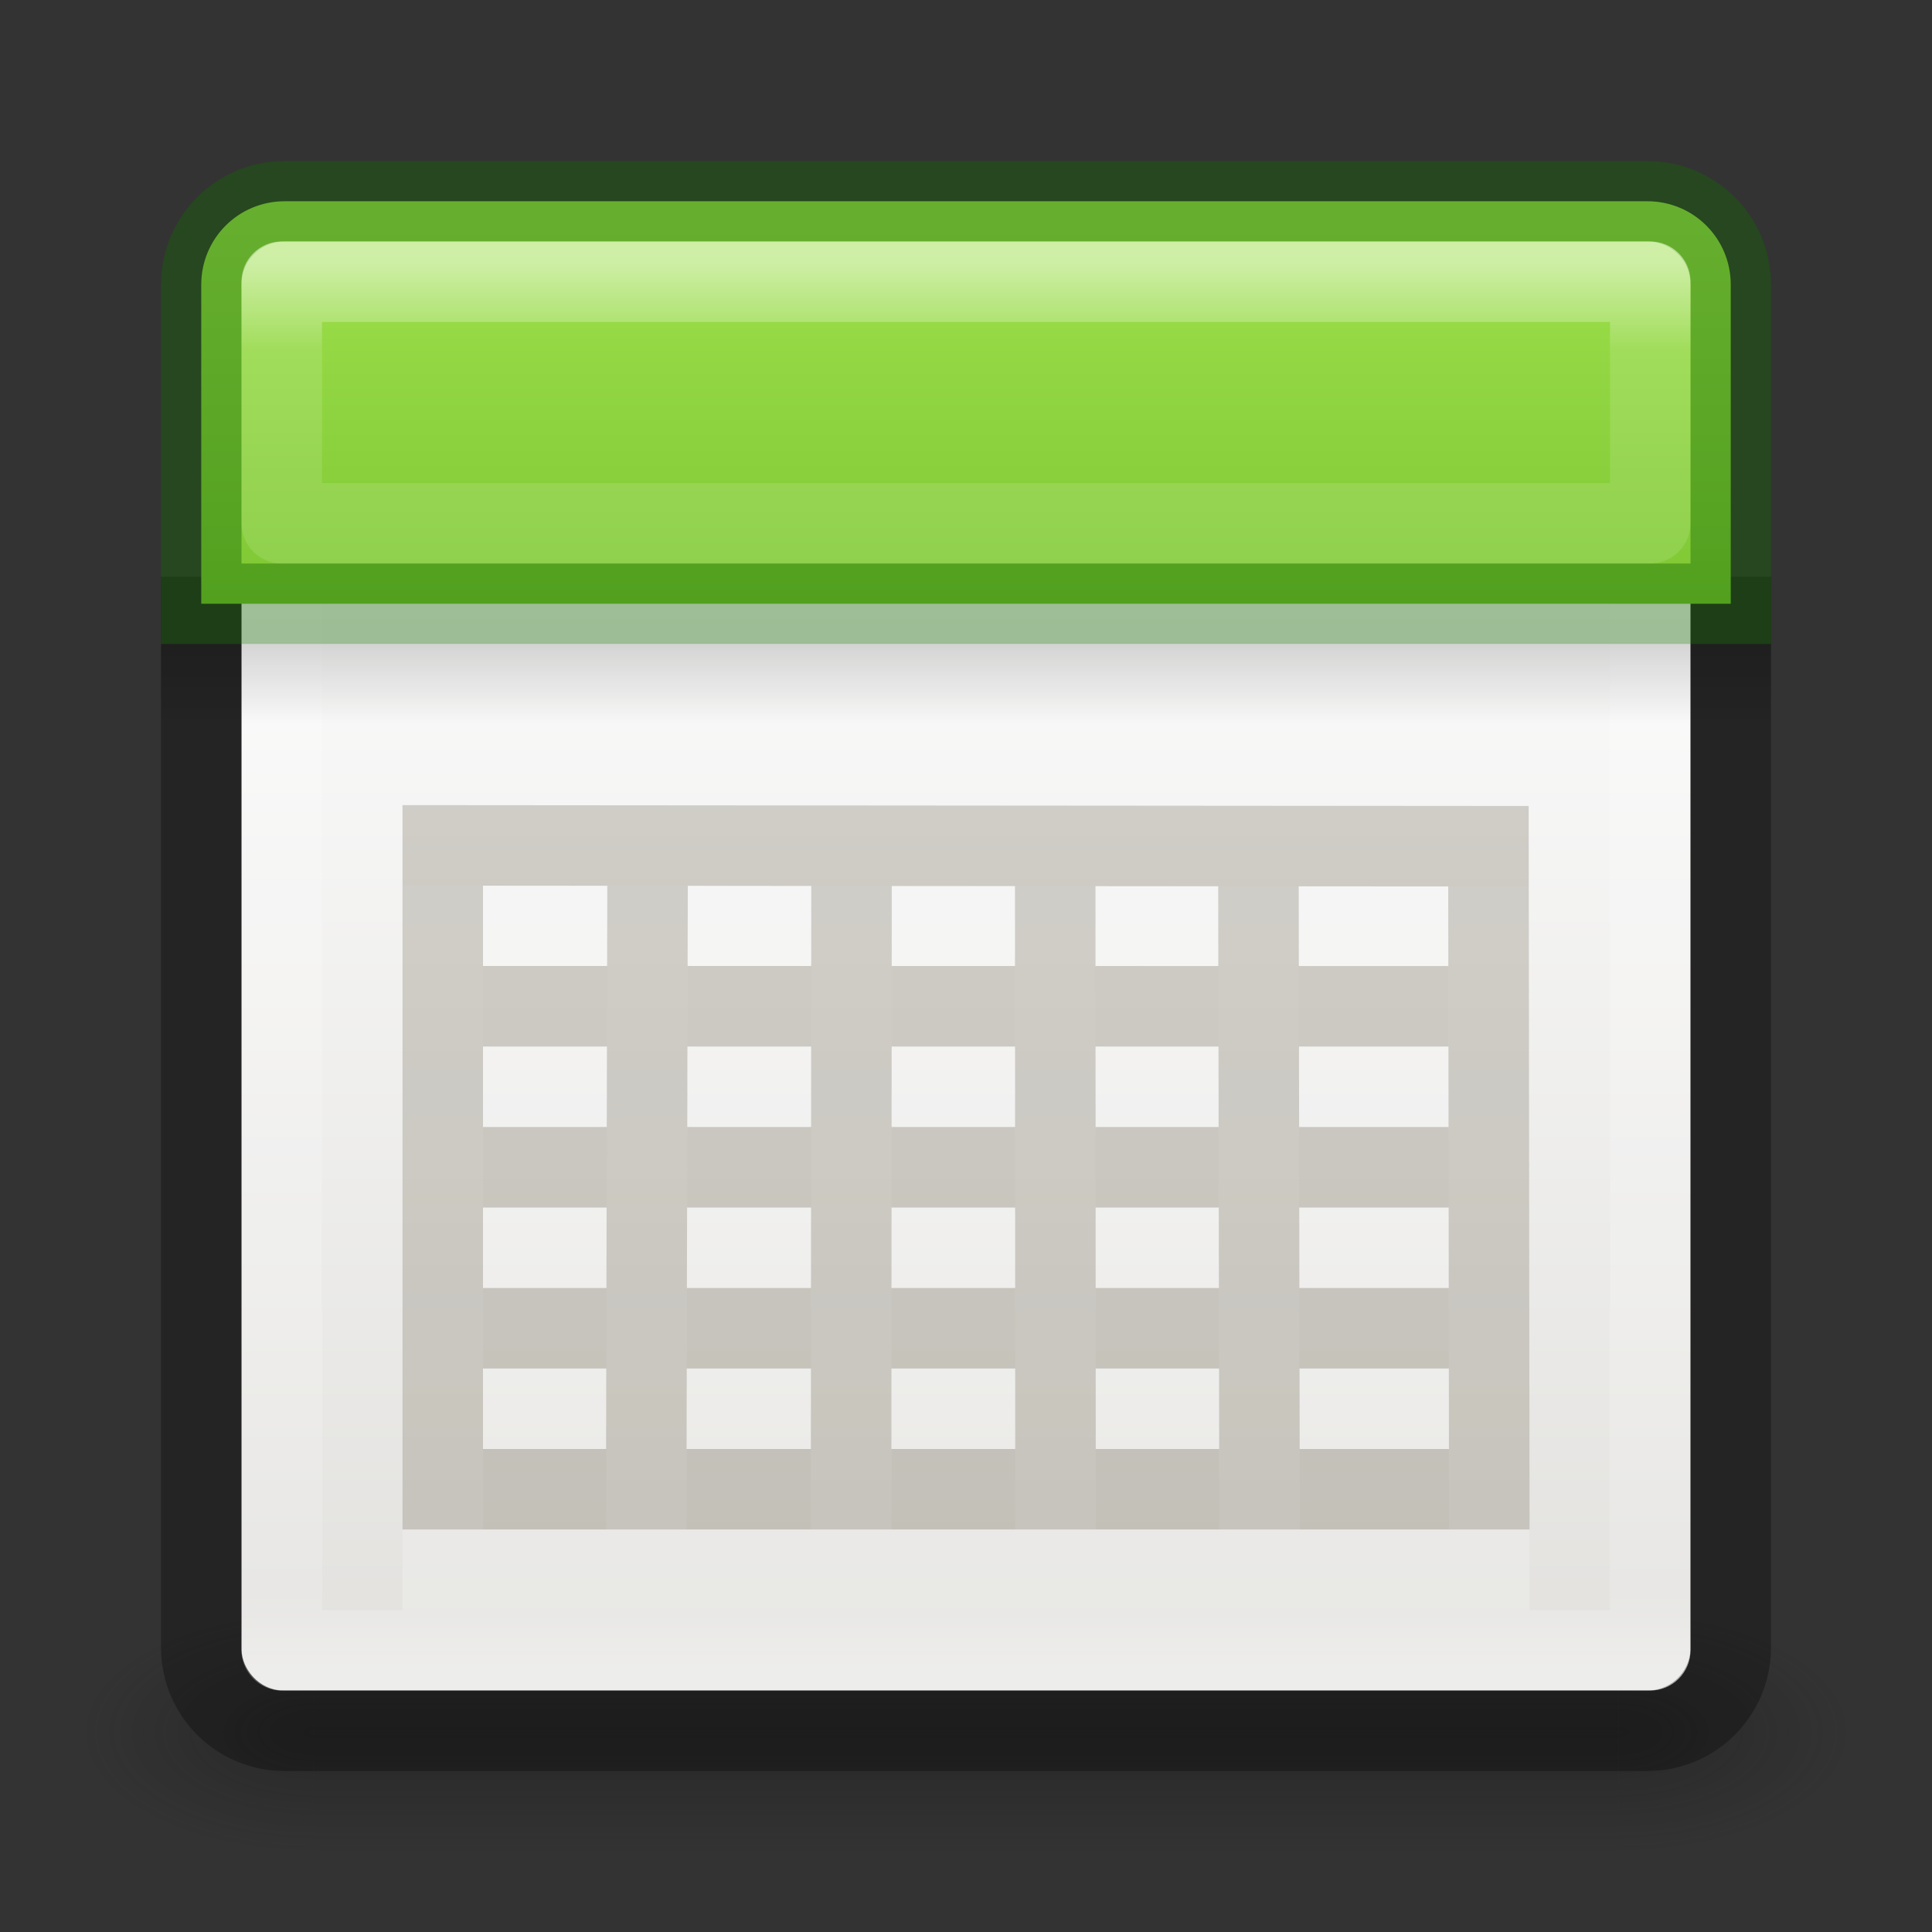 <svg xmlns="http://www.w3.org/2000/svg" xmlns:xlink="http://www.w3.org/1999/xlink" viewBox="0 0 24 24"><rect x="0" y="0" width="24" height="24" fill="#333333" stroke="none"/><defs><linearGradient id="d"><stop offset="0" stop-color="#fff"/><stop offset=".063" stop-color="#fff" stop-opacity=".235"/><stop offset=".951" stop-color="#fff" stop-opacity=".157"/><stop offset="1" stop-color="#fff" stop-opacity=".392"/></linearGradient><radialGradient cx="4.993" cy="43.5" r="2.5" fx="4.993" fy="43.5" id="i" xlink:href="#a" gradientUnits="userSpaceOnUse" gradientTransform="matrix(2.004 0 0 1.4 27.988 -17.4)"/><linearGradient id="a"><stop offset="0" stop-color="#181818"/><stop offset="1" stop-color="#181818" stop-opacity="0"/></linearGradient><radialGradient cx="4.993" cy="43.5" r="2.5" fx="4.993" fy="43.5" id="j" xlink:href="#b" gradientUnits="userSpaceOnUse" gradientTransform="matrix(2.004 0 0 1.4 -20.012 -104.4)"/><linearGradient id="b"><stop offset="0" stop-color="#181818"/><stop offset="1" stop-color="#181818" stop-opacity="0"/></linearGradient><linearGradient x1="25.058" y1="47.028" x2="25.058" y2="39.999" id="k" xlink:href="#c" gradientUnits="userSpaceOnUse"/><linearGradient id="c"><stop offset="0" stop-color="#181818" stop-opacity="0"/><stop offset=".5" stop-color="#181818"/><stop offset="1" stop-color="#181818" stop-opacity="0"/></linearGradient><linearGradient id="e"><stop offset="0" stop-color="#cdf87e"/><stop offset=".262" stop-color="#a2e34f"/><stop offset=".661" stop-color="#68b723"/><stop offset="1" stop-color="#1d7e0d"/></linearGradient><linearGradient id="f"><stop offset="0"/><stop offset="1" stop-opacity="0"/></linearGradient><linearGradient x1="24" y1="5" x2="24" y2="43" id="m" xlink:href="#d" gradientUnits="userSpaceOnUse" gradientTransform="translate(.974 .972) scale(.459)"/><linearGradient x1="24.17" y1="-12.242" x2="24.17" y2="48.934" id="o" xlink:href="#e" gradientUnits="userSpaceOnUse" gradientTransform="translate(.945 .945) scale(.345)"/><linearGradient x1="23.954" y1="15.999" x2="23.954" y2="19.963" id="n" xlink:href="#f" gradientUnits="userSpaceOnUse" gradientTransform="matrix(.5 0 0 .25 0 4)"/><linearGradient x1="25.132" y1="15.5" x2="25.132" y2="48.396" id="l" xlink:href="#g" gradientUnits="userSpaceOnUse" gradientTransform="matrix(.422 0 0 .405 1.865 1.178)"/><linearGradient id="g"><stop offset="0" stop-color="#fafafa"/><stop offset="1" stop-color="#e2e1de"/></linearGradient><linearGradient id="h"><stop offset="0" stop-color="#fff"/><stop offset=".063" stop-color="#fff" stop-opacity=".235"/><stop offset=".951" stop-color="#fff" stop-opacity=".157"/><stop offset="1" stop-color="#fff" stop-opacity=".392"/></linearGradient><linearGradient x1="24" y1="5" x2="24" y2="43" id="p" xlink:href="#h" gradientUnits="userSpaceOnUse" gradientTransform="translate(.974 .972) scale(.459)"/></defs><g opacity=".4"><path fill="url(#i)" d="M38 40h5v7h-5z" transform="matrix(.579 0 0 .429 -1.895 2.857)"/><path transform="matrix(-.579 0 0 -.429 -1.895 2.857)" fill="url(#j)" d="M-10-47h5v7h-5z"/><path fill="url(#k)" d="M10 40h28v7H10z" transform="matrix(.579 0 0 .429 -1.895 2.857)"/></g><rect width="18" height="18" rx=".5" ry=".5" x="3" y="3" color="#000" fill="url(#l)" overflow="visible"/><path fill="none" stroke="url(#m)" stroke-linecap="round" stroke-linejoin="round" d="M3.5 3.5h17v17h-17z"/><rect width="20" height="1" rx="0" ry="0" x="2" y="8" opacity=".15" fill="url(#n)" overflow="visible"/><path d="M2.5 7.164v13.3c0 .574.462 1.036 1.036 1.036h16.928c.574 0 1.036-.462 1.036-1.036v-13.3" opacity=".3" fill="none" stroke="#000"/><path d="M3.536 2.5c-.574 0-1.036.462-1.036 1.036V7.5h19V3.536c0-.574-.462-1.036-1.036-1.036z" color="#000" fill="url(#o)" overflow="visible"/><path d="M3.536 2.5c-.574 0-1.036.462-1.036 1.036V7.5h19V3.536c0-.574-.462-1.036-1.036-1.036z" opacity=".4" color="#000" fill="none" stroke="#126400" stroke-linecap="round" overflow="visible"/><path d="M18.5 17.5h-13zm-.01-5.988l-12.99-.01V19.5h13zm.01 3.988h-13m13-2h-13m2.545-1.98l-.017 7.98m2.55-7.944l-.005 7.944m2.535-7.972l.004 7.972m2.52-8l.014 8" opacity=".2" color="#000" fill="none" stroke="#fff" overflow="visible"/><path d="M18.5 16.5h-13zm-.01-5.988l-12.99-.01V18.5h13zm.01 3.988h-13m13-2h-13m2.545-1.98l-.017 7.98m2.55-7.944l-.005 7.944m2.535-7.972l.004 7.972m2.52-8l.014 8" opacity=".25" fill="none" stroke="#5e553c"/><path d="M3.5 3.5v3h17v-3z" opacity=".5" fill="none" stroke="url(#p)" stroke-linecap="round" stroke-linejoin="round"/></svg>